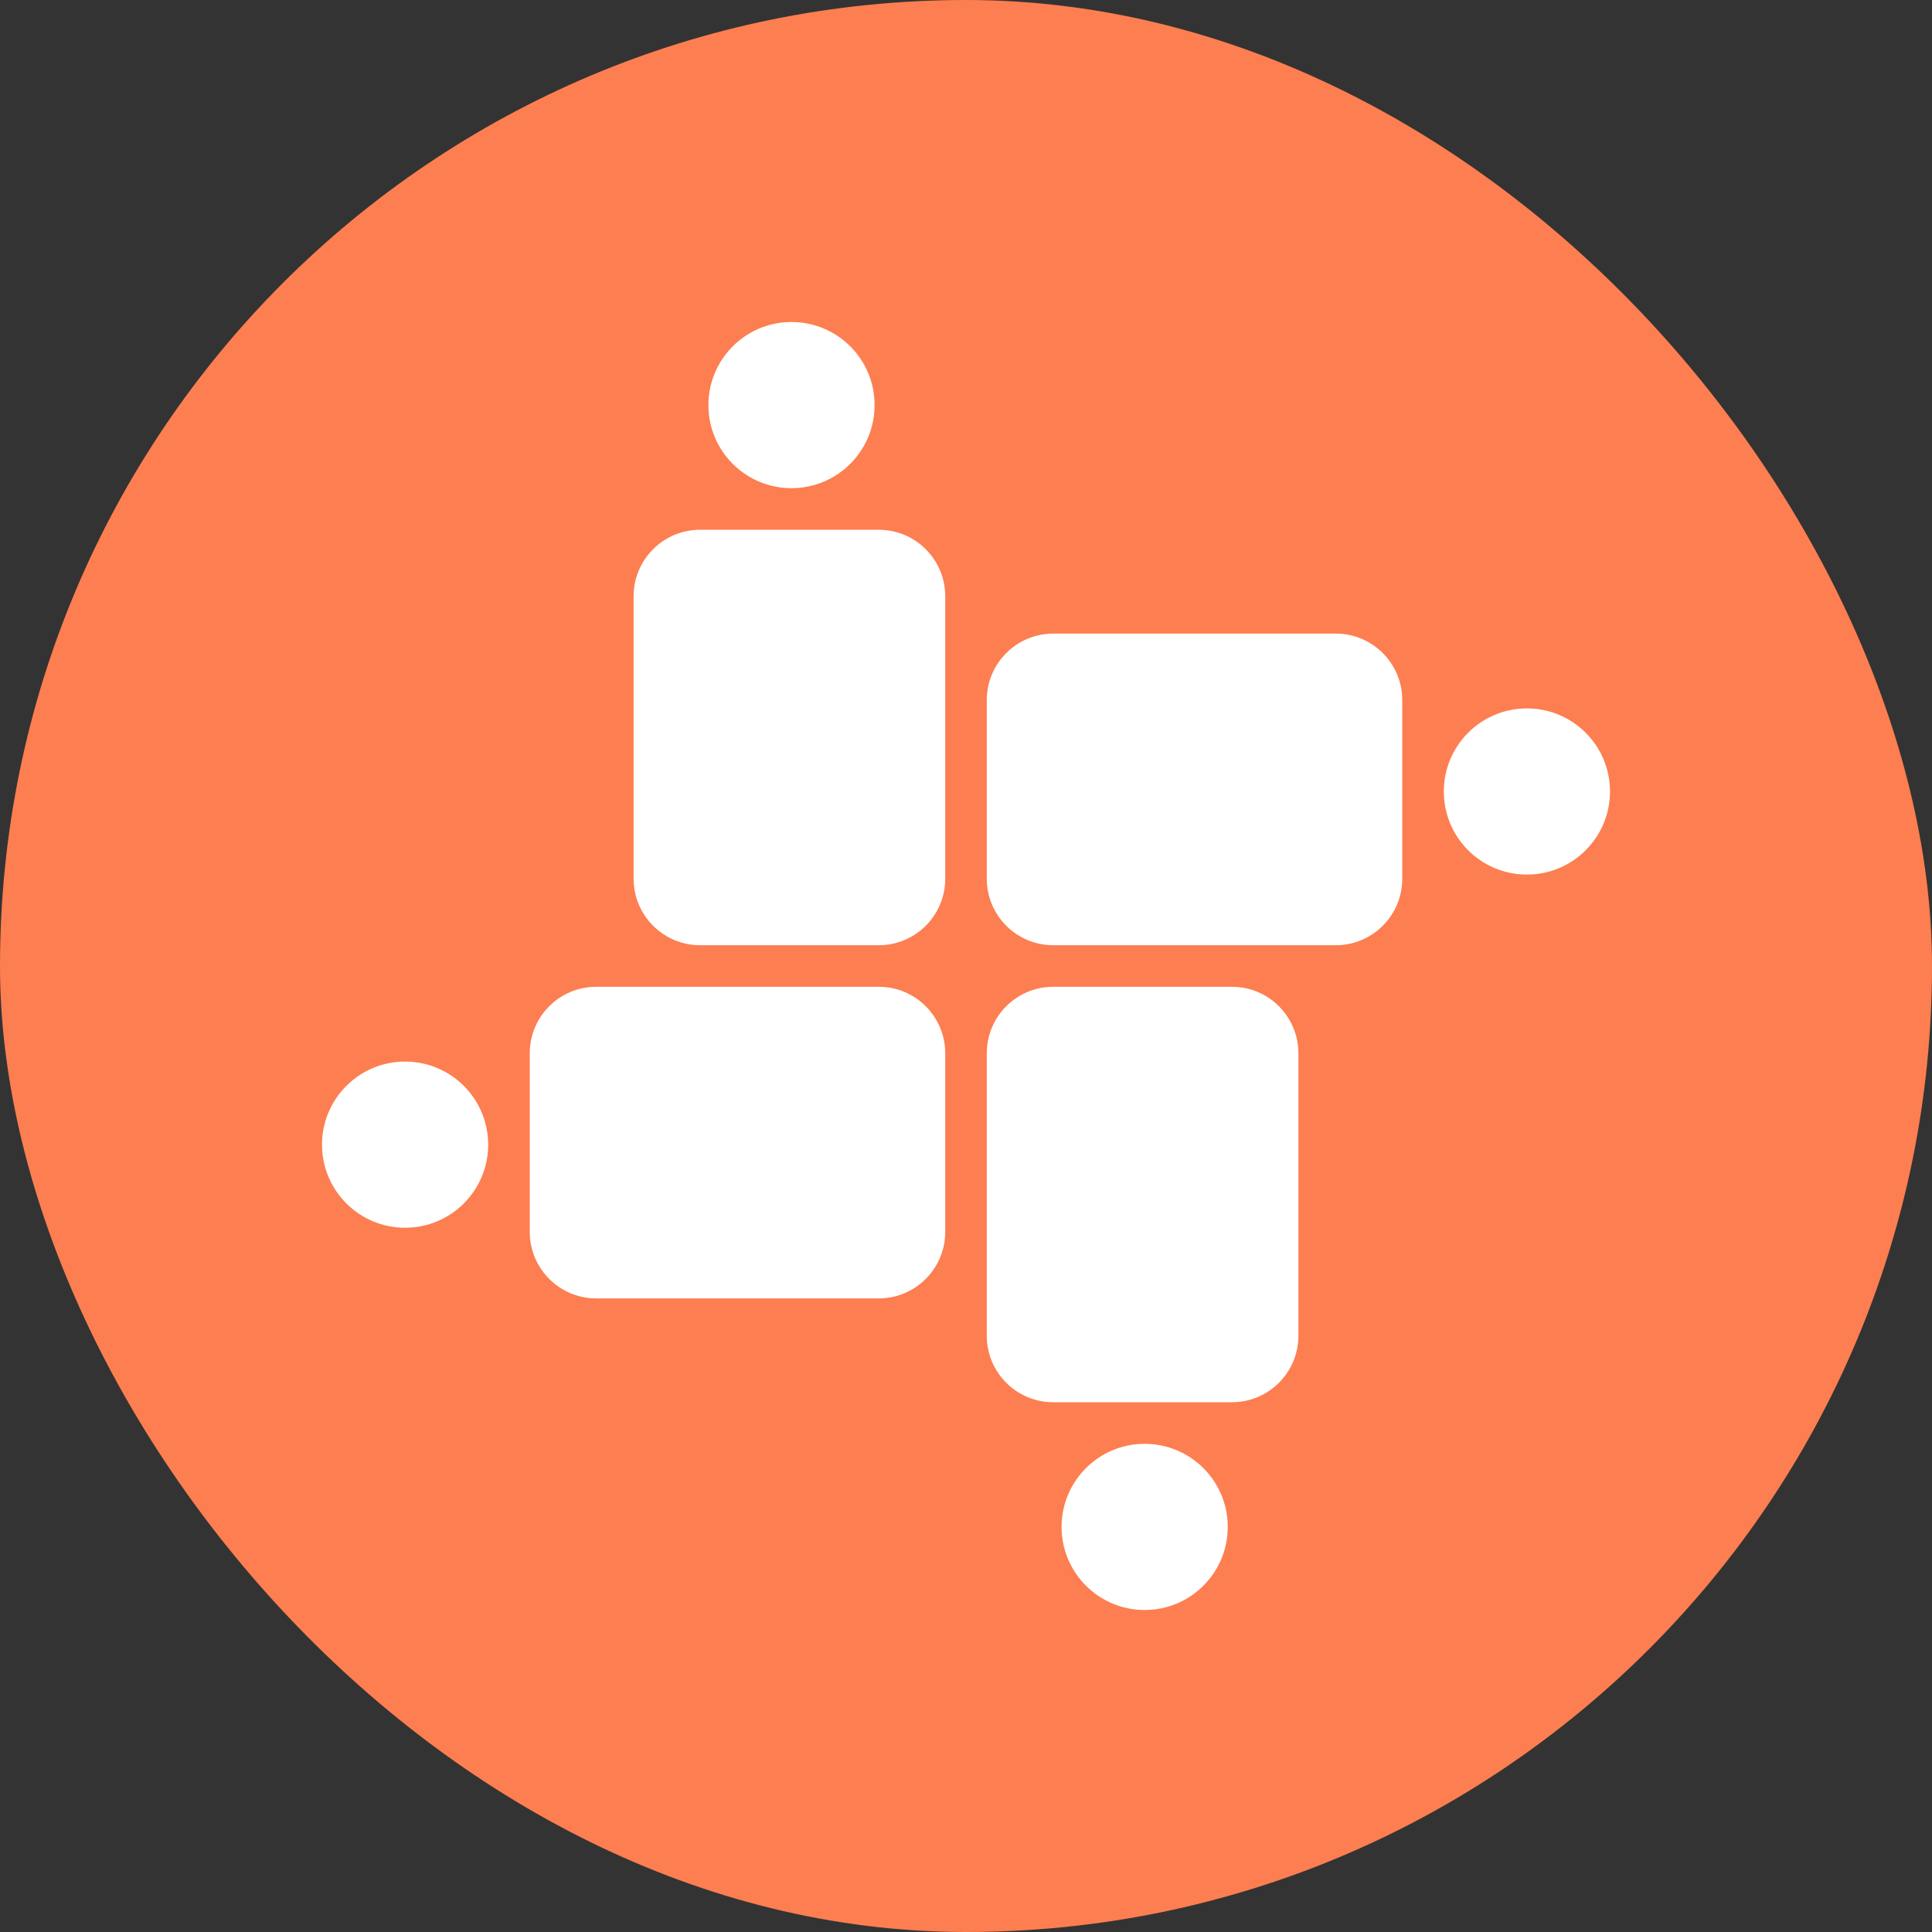 <svg width="60" height="60" viewBox="0 0 60 60" fill="none" xmlns="http://www.w3.org/2000/svg">
<rect x="0" y="0" width="60" height="60" fill="#333333" stroke="none"/>
<rect width="60" height="60" rx="30" fill="#FD7E50"/>
<path d="M19.677 18.516C19.677 17.376 20.602 16.452 21.742 16.452H27.29C28.43 16.452 29.355 17.376 29.355 18.516V27.29C29.355 28.43 28.43 29.355 27.29 29.355H21.742C20.602 29.355 19.677 28.43 19.677 27.29V18.516Z" fill="white"/>
<path d="M41.484 19.677C42.624 19.677 43.548 20.602 43.548 21.742V27.29C43.548 28.43 42.624 29.355 41.484 29.355H32.71C31.57 29.355 30.645 28.43 30.645 27.29V21.742C30.645 20.602 31.57 19.677 32.71 19.677L41.484 19.677Z" fill="white"/>
<path d="M27.29 30.645C28.43 30.645 29.355 31.57 29.355 32.71V38.258C29.355 39.398 28.43 40.323 27.29 40.323H18.516C17.376 40.323 16.452 39.398 16.452 38.258V32.71C16.452 31.57 17.376 30.645 18.516 30.645H27.29Z" fill="white"/>
<path d="M40.323 41.484C40.323 42.624 39.398 43.548 38.258 43.548H32.71C31.57 43.548 30.645 42.624 30.645 41.484L30.645 32.71C30.645 31.57 31.57 30.645 32.71 30.645H38.258C39.398 30.645 40.323 31.57 40.323 32.71L40.323 41.484Z" fill="white"/>
<path d="M50 24.581C50 26.006 48.845 27.161 47.419 27.161C45.994 27.161 44.839 26.006 44.839 24.581C44.839 23.155 45.994 22 47.419 22C48.845 22 50 23.155 50 24.581Z" fill="white"/>
<path d="M27.161 12.581C27.161 14.006 26.006 15.161 24.581 15.161C23.155 15.161 22 14.006 22 12.581C22 11.155 23.155 10 24.581 10C26.006 10 27.161 11.155 27.161 12.581Z" fill="white"/>
<path d="M38.129 47.419C38.129 48.845 36.974 50 35.548 50C34.123 50 32.968 48.845 32.968 47.419C32.968 45.994 34.123 44.839 35.548 44.839C36.974 44.839 38.129 45.994 38.129 47.419Z" fill="white"/>
<path d="M15.161 35.548C15.161 36.974 14.006 38.129 12.581 38.129C11.155 38.129 10 36.974 10 35.548C10 34.123 11.155 32.968 12.581 32.968C14.006 32.968 15.161 34.123 15.161 35.548Z" fill="white"/>
</svg>
